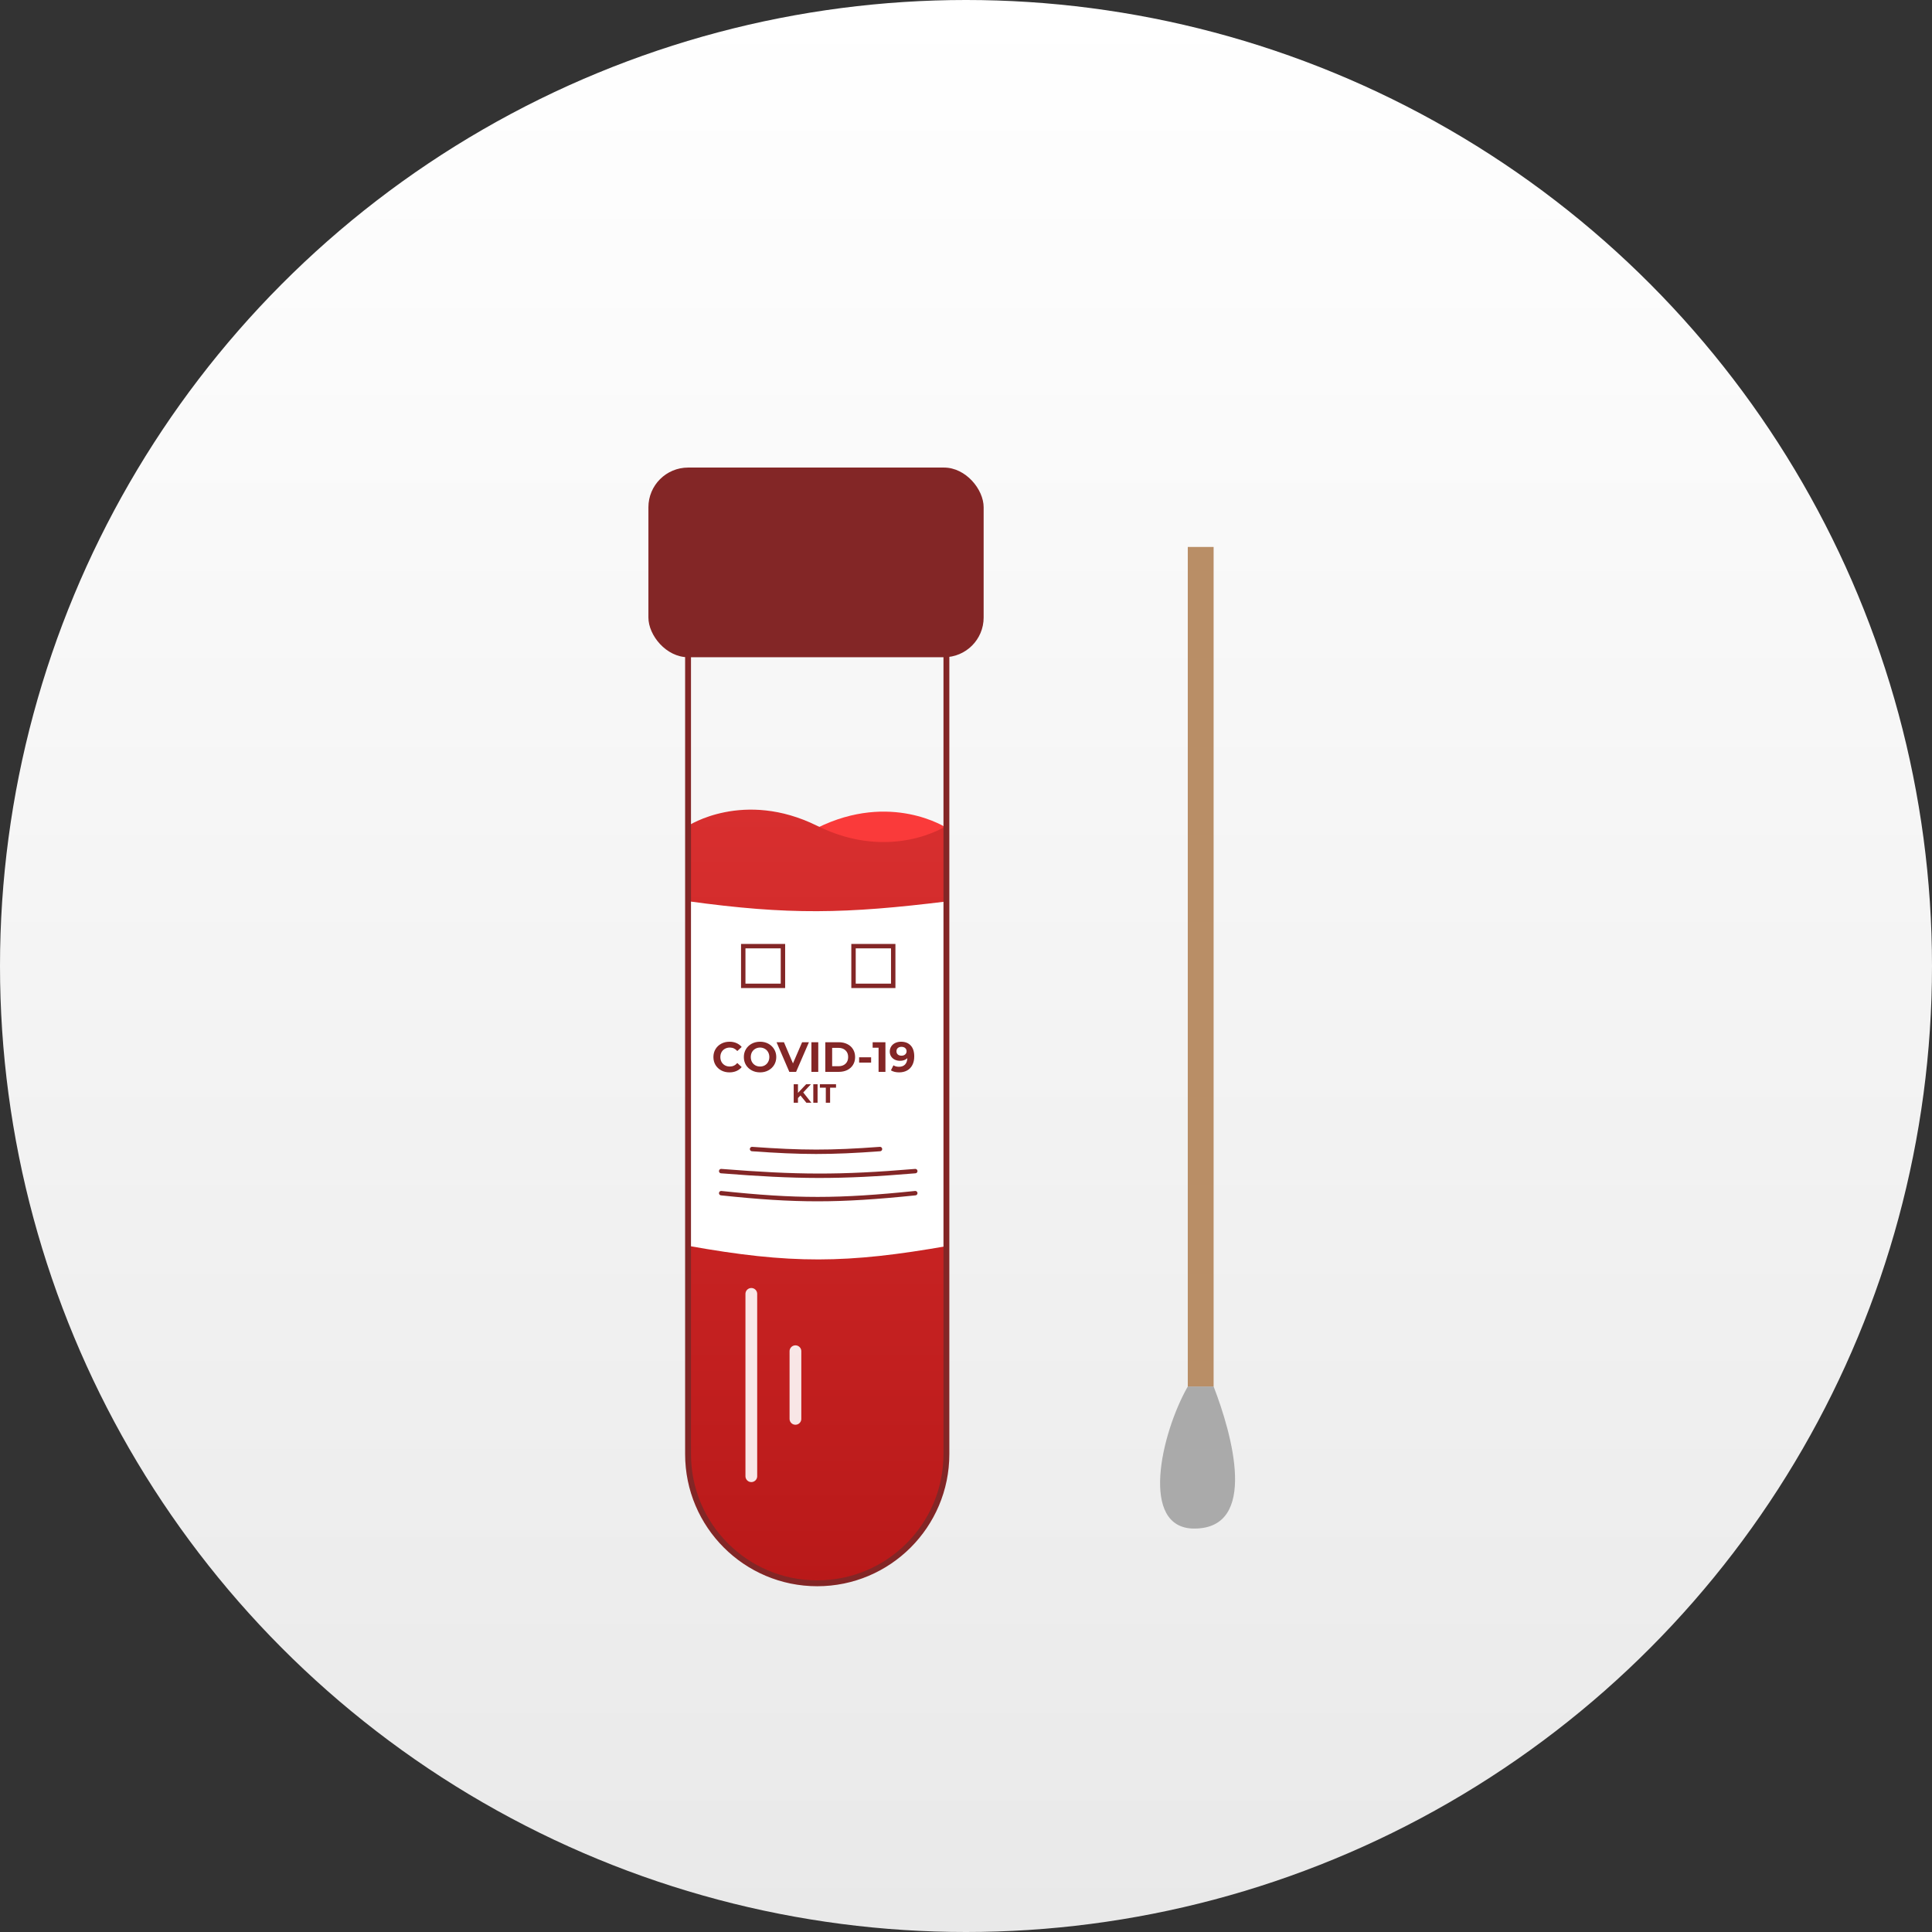 <svg width="438" height="438" viewBox="0 0 438 438" fill="none" xmlns="http://www.w3.org/2000/svg">
<rect x="0" y="0" width="438" height="438" fill="#333333" stroke="none"/>
<circle cx="219" cy="219" r="219" fill="url(#paint0_linear)"/>
<path d="M214.571 187.677C214.571 187.677 202.013 179.404 185.286 187.677C168.558 195.95 156 187.677 156 187.677V330.112C156 346.286 169.112 359.397 185.286 359.397V359.397C201.46 359.397 214.571 346.286 214.571 330.112V187.677Z" fill="#FA3A3A"/>
<path d="M155.987 187.227C155.987 187.227 168.545 178.954 185.273 187.227C202 195.5 214.558 187.227 214.558 187.227V329.662C214.558 345.836 201.447 358.947 185.273 358.947V358.947C169.099 358.947 155.987 345.836 155.987 329.662V187.227Z" fill="url(#paint1_linear)"/>
<path d="M156 204.314C178.76 207.447 191.588 207.209 215 204.314V282.434C192 286.5 179.226 286.603 156 282.434V204.314Z" fill="white"/>
<path d="M214.558 127.325V329.662C214.558 345.836 201.447 358.947 185.273 358.947V358.947C169.099 358.947 155.987 345.836 155.987 329.662V127.325" stroke="#832626" stroke-width="1.331"/>
<rect x="147" y="106" width="76" height="43" rx="9" fill="#832626"/>
<line x1="170.331" y1="293.331" x2="170.331" y2="334.669" stroke="white" stroke-opacity="0.89" stroke-width="2.662" stroke-linecap="round" stroke-linejoin="round"/>
<line x1="180.331" y1="306.331" x2="180.331" y2="321.669" stroke="white" stroke-opacity="0.89" stroke-width="2.662" stroke-linecap="round" stroke-linejoin="round"/>
<rect x="168.5" y="214.5" width="9" height="9" stroke="#832626"/>
<rect x="193.5" y="214.5" width="9" height="9" stroke="#832626"/>
<path d="M165.373 243.115C164.689 243.115 164.068 242.968 163.511 242.674C162.961 242.373 162.526 241.96 162.206 241.435C161.892 240.904 161.736 240.306 161.736 239.64C161.736 238.975 161.892 238.38 162.206 237.855C162.526 237.324 162.961 236.911 163.511 236.617C164.068 236.316 164.692 236.166 165.383 236.166C165.965 236.166 166.49 236.268 166.957 236.473C167.431 236.678 167.827 236.972 168.147 237.356L167.149 238.277C166.695 237.753 166.132 237.49 165.46 237.49C165.044 237.49 164.673 237.583 164.346 237.769C164.02 237.948 163.764 238.201 163.578 238.527C163.399 238.853 163.31 239.225 163.31 239.64C163.31 240.056 163.399 240.428 163.578 240.754C163.764 241.08 164.02 241.336 164.346 241.522C164.673 241.701 165.044 241.791 165.46 241.791C166.132 241.791 166.695 241.525 167.149 240.994L168.147 241.915C167.827 242.306 167.431 242.603 166.957 242.808C166.484 243.013 165.956 243.115 165.373 243.115ZM172.311 243.115C171.613 243.115 170.983 242.965 170.42 242.664C169.863 242.363 169.425 241.951 169.105 241.426C168.791 240.895 168.635 240.3 168.635 239.64C168.635 238.981 168.791 238.389 169.105 237.865C169.425 237.334 169.863 236.918 170.42 236.617C170.983 236.316 171.613 236.166 172.311 236.166C173.008 236.166 173.635 236.316 174.192 236.617C174.749 236.918 175.187 237.334 175.507 237.865C175.827 238.389 175.987 238.981 175.987 239.64C175.987 240.3 175.827 240.895 175.507 241.426C175.187 241.951 174.749 242.363 174.192 242.664C173.635 242.965 173.008 243.115 172.311 243.115ZM172.311 241.791C172.708 241.791 173.066 241.701 173.386 241.522C173.706 241.336 173.955 241.08 174.135 240.754C174.32 240.428 174.413 240.056 174.413 239.64C174.413 239.225 174.32 238.853 174.135 238.527C173.955 238.201 173.706 237.948 173.386 237.769C173.066 237.583 172.708 237.49 172.311 237.49C171.914 237.49 171.556 237.583 171.236 237.769C170.916 237.948 170.663 238.201 170.477 238.527C170.298 238.853 170.209 239.225 170.209 239.64C170.209 240.056 170.298 240.428 170.477 240.754C170.663 241.08 170.916 241.336 171.236 241.522C171.556 241.701 171.914 241.791 172.311 241.791ZM183.391 236.281L180.482 243H178.946L176.048 236.281H177.727L179.772 241.08L181.845 236.281H183.391ZM183.952 236.281H185.507V243H183.952V236.281ZM187.101 236.281H190.154C190.883 236.281 191.526 236.422 192.083 236.703C192.646 236.978 193.081 237.369 193.388 237.874C193.702 238.38 193.859 238.969 193.859 239.64C193.859 240.312 193.702 240.901 193.388 241.407C193.081 241.912 192.646 242.306 192.083 242.587C191.526 242.862 190.883 243 190.154 243H187.101V236.281ZM190.077 241.723C190.749 241.723 191.283 241.538 191.68 241.167C192.083 240.789 192.284 240.28 192.284 239.64C192.284 239.001 192.083 238.495 191.68 238.124C191.283 237.746 190.749 237.558 190.077 237.558H188.656V241.723H190.077ZM194.771 239.698H197.488V240.898H194.771V239.698ZM200.734 236.281V243H199.179V237.529H197.836V236.281H200.734ZM204.263 236.166C205.204 236.166 205.939 236.454 206.471 237.03C207.002 237.599 207.267 238.421 207.267 239.497C207.267 240.258 207.123 240.911 206.835 241.455C206.554 241.999 206.154 242.411 205.635 242.693C205.117 242.974 204.519 243.115 203.841 243.115C203.482 243.115 203.14 243.077 202.813 243C202.487 242.917 202.209 242.802 201.978 242.654L202.554 241.512C202.881 241.736 203.3 241.848 203.812 241.848C204.381 241.848 204.832 241.682 205.165 241.349C205.498 241.01 205.677 240.524 205.703 239.89C205.3 240.293 204.743 240.495 204.032 240.495C203.604 240.495 203.213 240.408 202.861 240.236C202.51 240.063 202.231 239.82 202.026 239.506C201.822 239.186 201.719 238.818 201.719 238.402C201.719 237.954 201.831 237.561 202.055 237.222C202.279 236.882 202.583 236.623 202.967 236.444C203.357 236.259 203.789 236.166 204.263 236.166ZM204.378 239.333C204.717 239.333 204.992 239.241 205.204 239.055C205.421 238.863 205.53 238.62 205.53 238.325C205.53 238.031 205.424 237.791 205.213 237.606C205.008 237.42 204.724 237.327 204.359 237.327C204.026 237.327 203.754 237.417 203.543 237.596C203.338 237.775 203.236 238.018 203.236 238.325C203.236 238.633 203.338 238.879 203.543 239.065C203.754 239.244 204.032 239.333 204.378 239.333ZM181.468 248.35L180.904 248.938V250H179.938V245.8H180.904V247.762L182.764 245.8H183.844L182.104 247.672L183.946 250H182.812L181.468 248.35ZM184.38 245.8H185.352V250H184.38V245.8ZM187.219 246.592H185.875V245.8H189.535V246.592H188.191V250H187.219V246.592Z" fill="#832626"/>
<path d="M170.5 260.5C181.828 261.308 188.172 261.341 199.5 260.5" stroke="#832626" stroke-linecap="round"/>
<path d="M163.5 265.5C180.684 266.858 190.318 266.948 207.5 265.5" stroke="#832626" stroke-linecap="round"/>
<path d="M163.5 270.5C180.534 272.305 190.113 272.29 207.5 270.5" stroke="#832626" stroke-linecap="round"/>
<path d="M270.744 346.539C258.3 346.539 263.179 325.066 269.28 314.329H275.136C279.284 325.066 285.385 346.539 270.744 346.539Z" fill="#AAAAAA"/>
<rect x="269.28" y="124" width="5.856" height="190.329" fill="#B98E66"/>
<defs>
<linearGradient id="paint0_linear" x1="219" y1="0" x2="219" y2="438" gradientUnits="userSpaceOnUse">
<stop stop-color="white"/>
<stop offset="1" stop-color="#E9E9E9"/>
</linearGradient>
<linearGradient id="paint1_linear" x1="185.273" y1="183.55" x2="185.273" y2="358.947" gradientUnits="userSpaceOnUse">
<stop stop-color="#D82F2F"/>
<stop offset="1" stop-color="#B91919"/>
</linearGradient>
</defs>
</svg>

